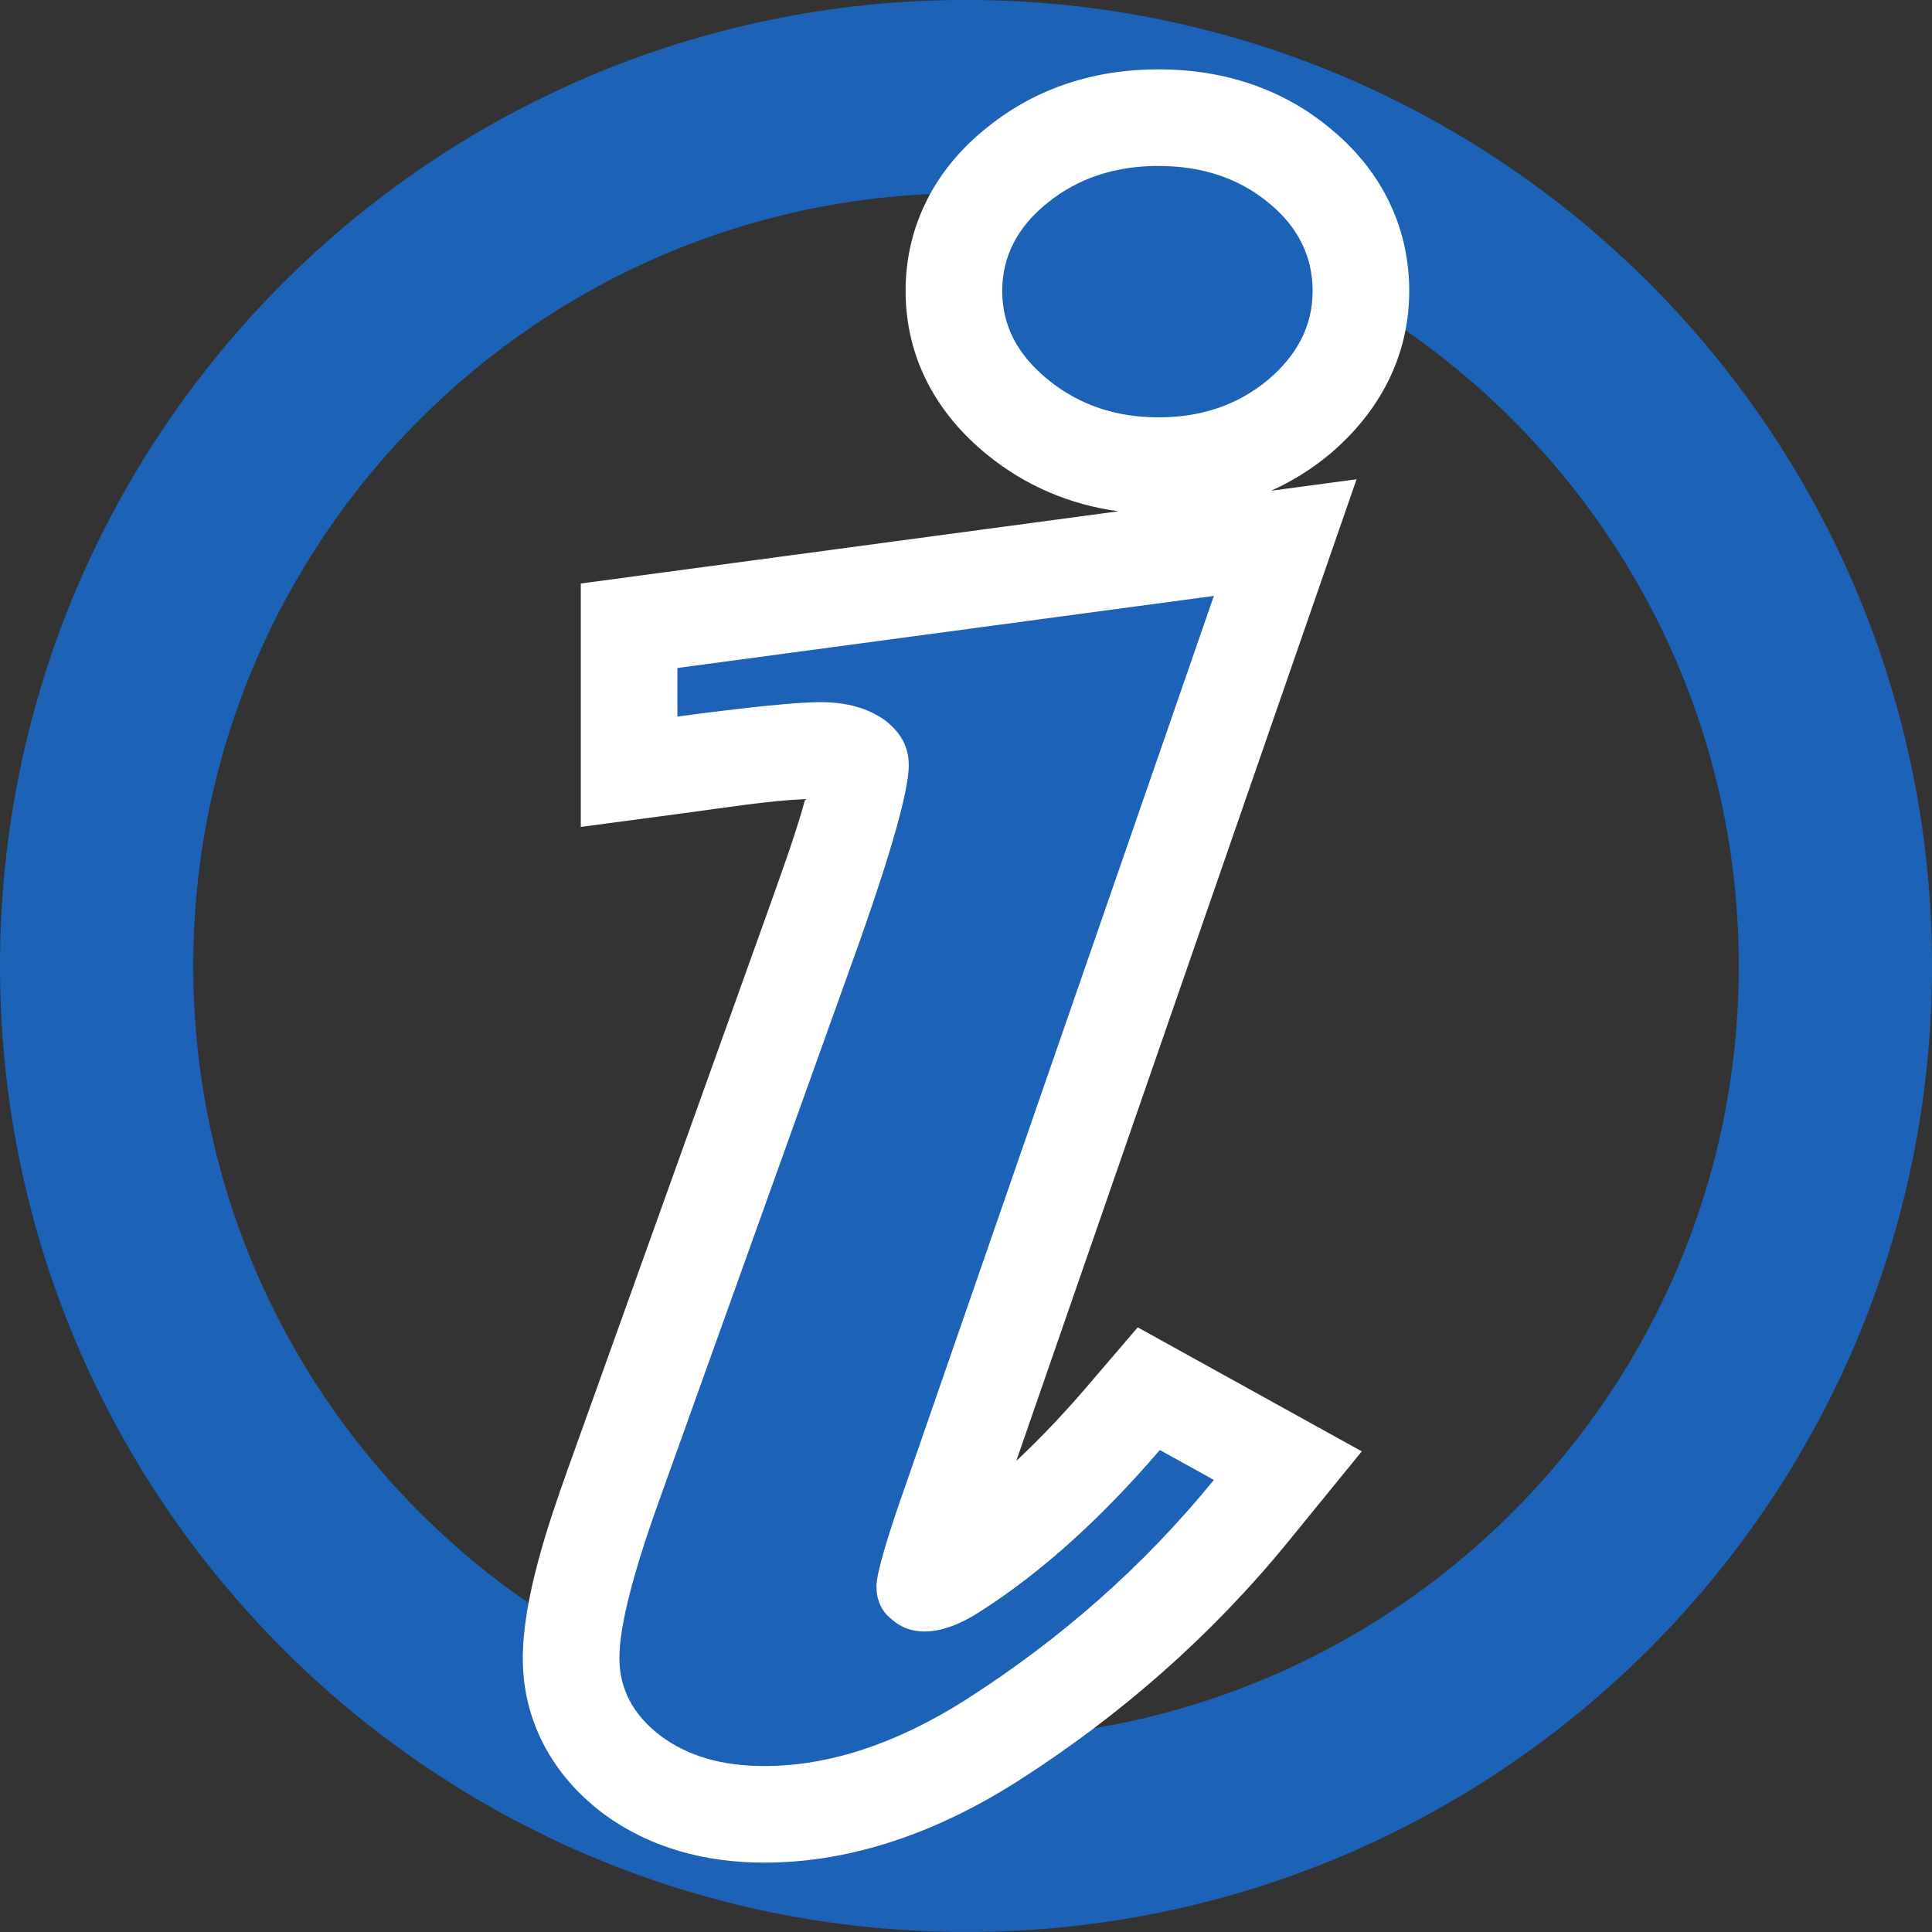 <?xml version="1.0" encoding="UTF-8" standalone="no"?><svg xmlns:svg="http://www.w3.org/2000/svg" xmlns="http://www.w3.org/2000/svg" version="1.1" width="35.433" height="35.433" id="svg3004" xml:space="preserve"><rect width="100%" height="100%" fill="#333333" stroke="none"/><defs id="defs3008"/><g transform="matrix(1.25,0,0,-1.25,-1.234,35.749)" id="g3012"><g transform="scale(0.1,0.1)" id="g3014"><path d="m 151.609,285.996 c 78.262,0 141.731,-63.473 141.731,-141.734 C 293.34,66 229.871,2.531 151.609,2.531 73.348,2.531 9.875,66 9.875,144.262 c 0,78.261 63.473,141.734 141.734,141.734 z m 0,-28.348 c 62.606,0 113.383,-50.777 113.383,-113.386 C 264.992,81.656 214.215,30.879 151.609,30.879 89,30.879 38.223,81.656 38.223,144.262 38.223,206.871 89,257.648 151.609,257.648" id="path3016" style="fill:#1c63b7;fill-opacity:1;fill-rule:evenodd;stroke:none"/><path d="m 173.961,210.977 c -7.02,0.953 -13.539,3.668 -19.191,8.25 -7.543,6.101 -12.028,14.312 -12.028,24.089 0,9.692 4.461,18.028 11.957,23.969 7.231,5.852 15.864,8.535 25.137,8.535 9.281,0 17.98,-2.687 25.102,-8.586 7.429,-6.019 11.695,-14.324 11.695,-23.918 0,-9.593 -4.348,-17.765 -11.672,-23.964 -2.68,-2.223 -5.555,-4.004 -8.598,-5.364 l 12.543,1.684 -49.922,-144.02 c 3.668,3.426 7.106,7.094 10.301,10.82 l 7.516,8.77 32.871,-18.195 -10.711,-13.145 C 187.609,45.977 174.18,34.203 159.008,24.539 147.879,17.496 135.332,12.707 122.027,12.707 c -8.597,0 -16.859,2.106 -23.886,7.375 -7.246,5.574 -11.562,13.414 -11.562,22.617 0,8.629 3.648,19.48 6.539,27.574 L 122.781,153 c 1.254,3.566 3.801,10.441 5.239,15.75 -5.426,-0.242 -11.79,-1.262 -16.883,-1.941 l -16.051,-2.145 0,35.715 78.875,10.598" id="path3018" style="fill:#ffffff;fill-opacity:1;fill-rule:evenodd;stroke:none"/><path d="M 187.973,198.559 143.012,68.859 c -3.098,-8.695 -4.547,-13.863 -4.547,-15.59 0,-1.957 0.676,-3.598 2.129,-4.773 1.351,-1.25 2.996,-1.879 4.933,-1.879 2.414,0 5.223,1.016 8.219,2.973 8.703,5.562 17.5,13.395 26.297,23.656 l 7.93,-4.387 c -10.34,-12.688 -22.532,-23.418 -36.551,-32.352 -10.149,-6.418 -20.016,-9.629 -29.395,-9.629 -6.289,0 -11.312,1.488 -15.281,4.465 -3.969,3.051 -5.996,6.816 -5.996,11.355 0,4.621 1.934,12.223 5.711,22.793 l 29.684,82.785 c 4.738,13.469 7.062,21.93 7.062,25.453 0,2.668 -1.16,4.782 -3.484,6.583 -2.418,1.722 -5.508,2.66 -9.477,2.66 -3.387,0 -10.441,-0.707 -20.984,-2.114 l 0,7.125 78.711,10.575 z m -8.137,63.086 c 6.387,0 11.801,-1.797 16.152,-5.399 4.352,-3.527 6.473,-7.914 6.473,-12.93 0,-5.089 -2.219,-9.394 -6.57,-13.074 -4.45,-3.687 -9.774,-5.484 -16.055,-5.484 -6.188,0 -11.602,1.797 -16.148,5.484 -4.547,3.68 -6.77,7.985 -6.77,13.074 0,5.016 2.223,9.403 6.668,12.93 4.453,3.602 9.867,5.399 16.25,5.399" id="path3020" style="fill:#1c63b7;fill-opacity:1;fill-rule:nonzero;stroke:none"/></g></g></svg>